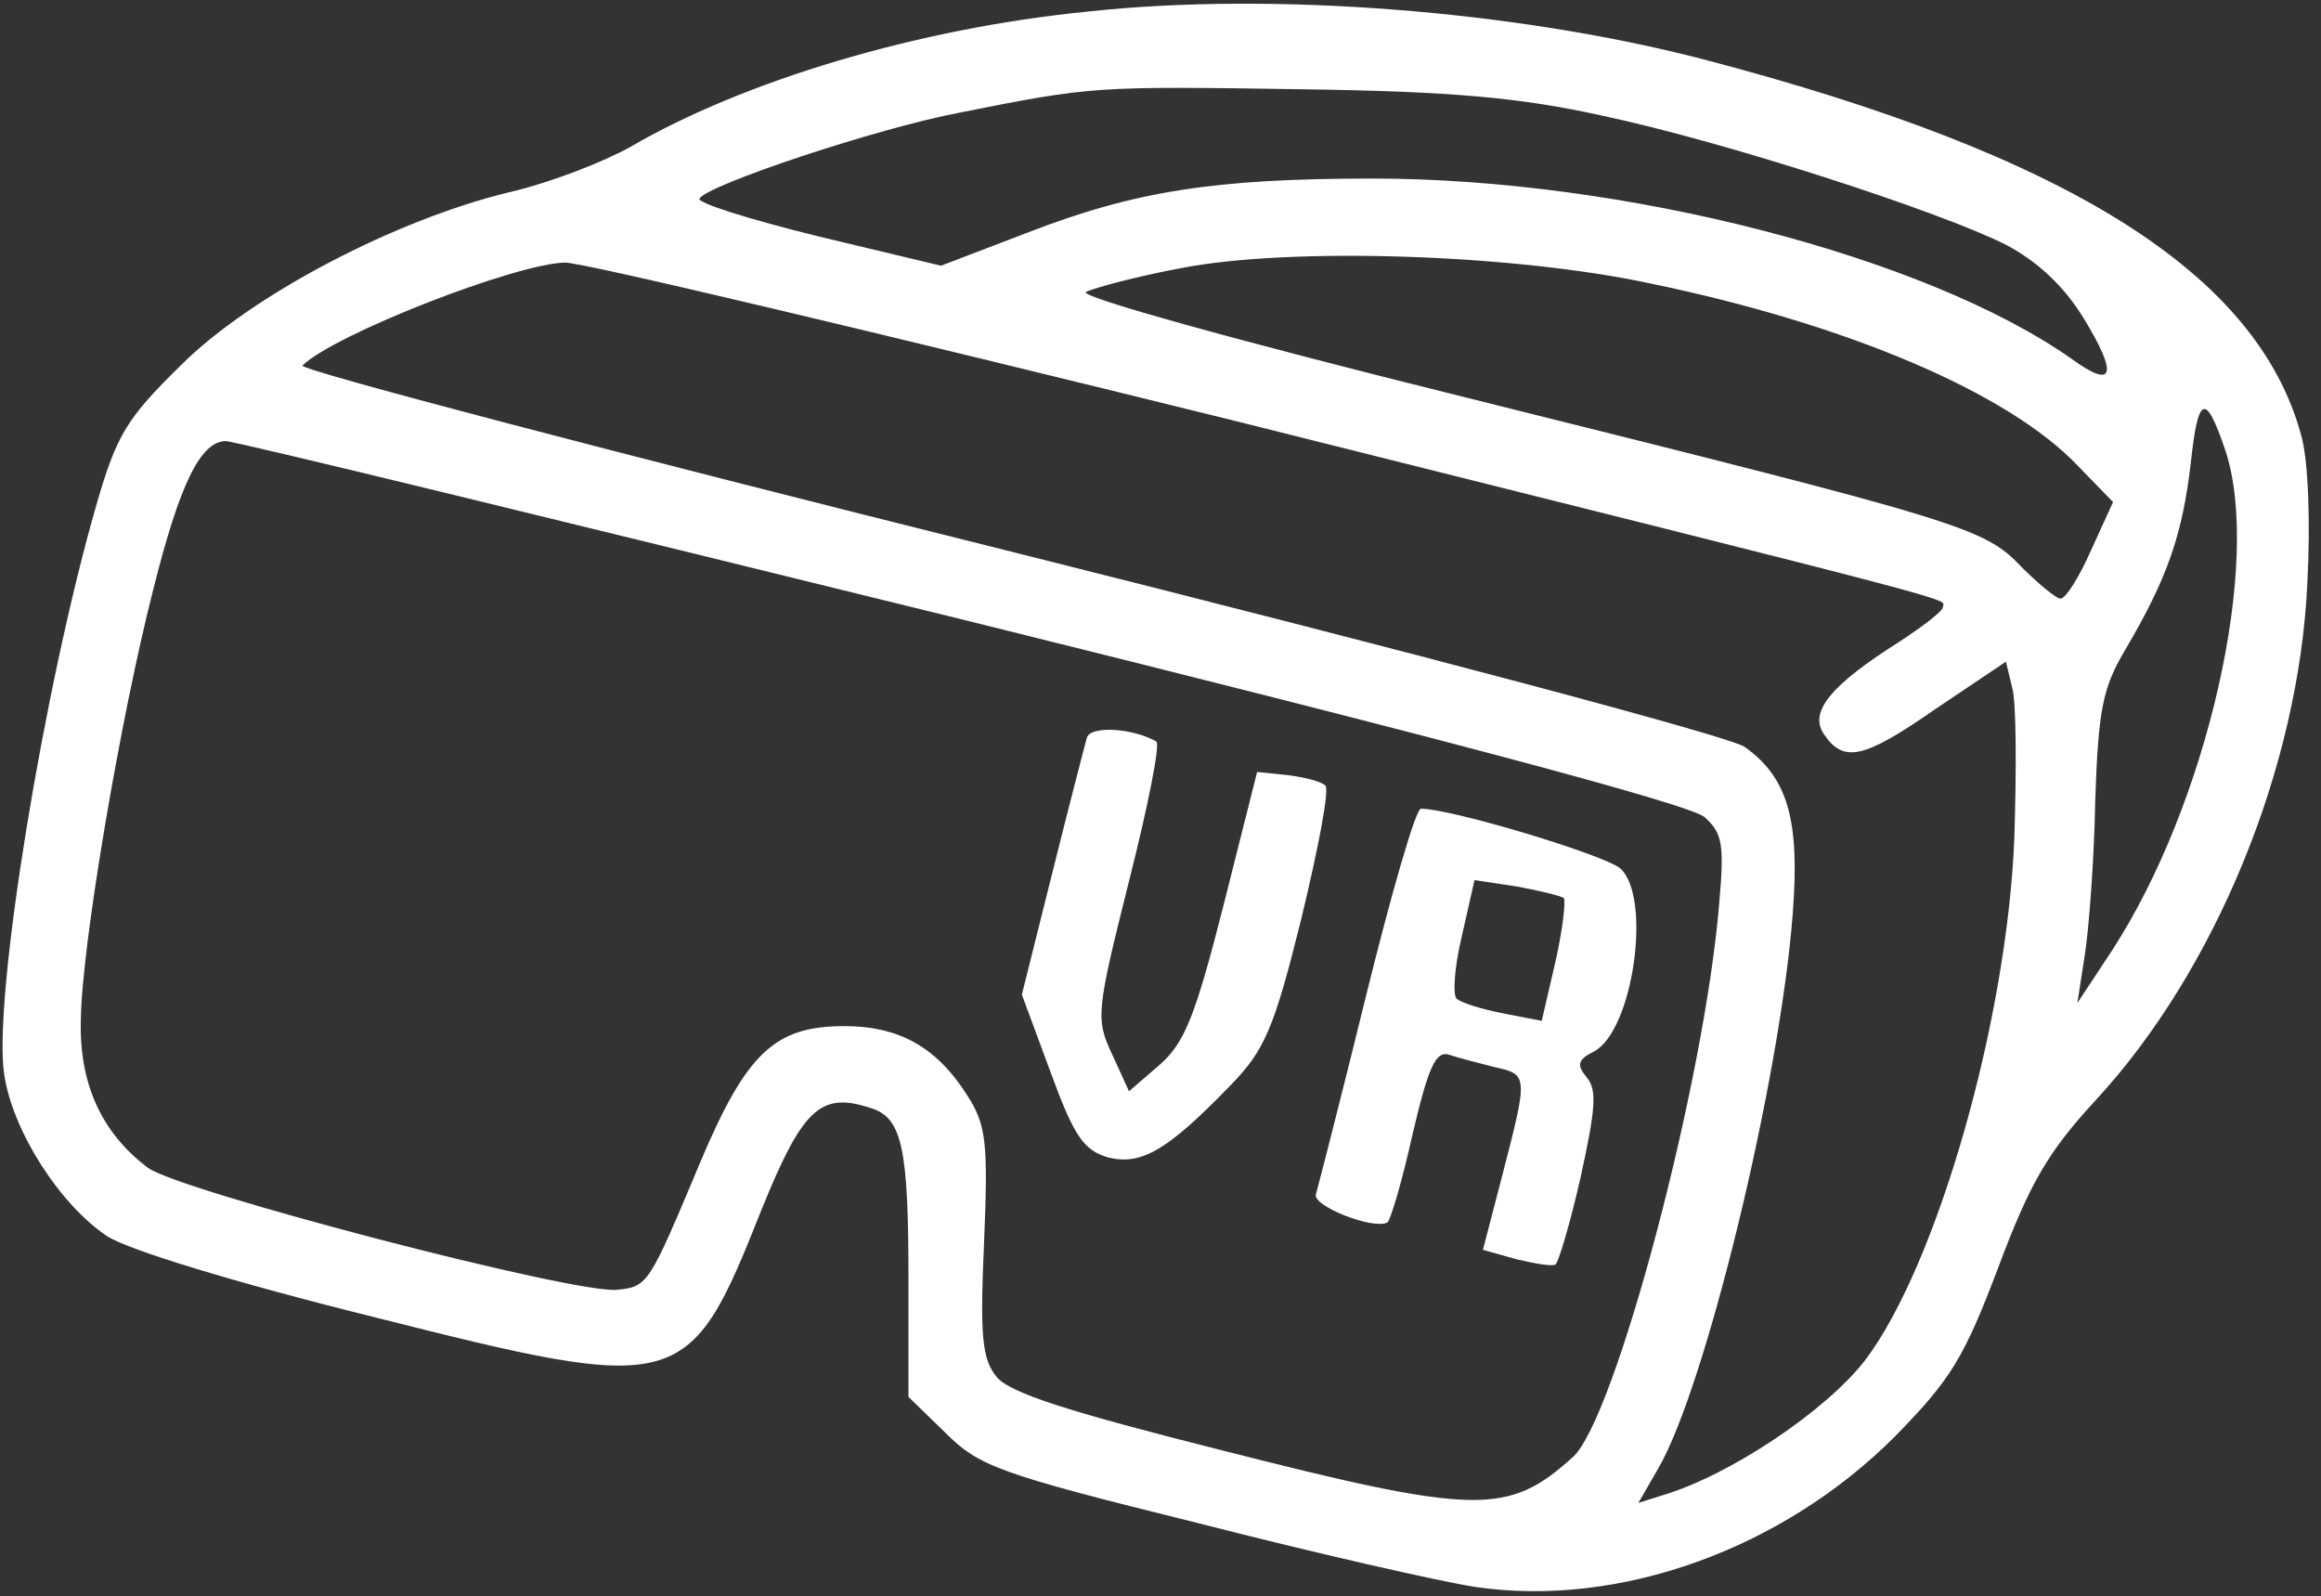 <?xml version="1.0" standalone="no"?>
<!DOCTYPE svg PUBLIC "-//W3C//DTD SVG 20010904//EN"
 "http://www.w3.org/TR/2001/REC-SVG-20010904/DTD/svg10.dtd">
<svg version="1.0" xmlns="http://www.w3.org/2000/svg"
 width="221pt" height="152pt" viewBox="0 0 221 152"
 preserveAspectRatio="xMidYMid meet">

<rect x="0" y="0" width="221" height="152" fill="#333333" stroke="none"/>

<g transform="translate(0,152) scale(0.1,-0.1)"
fill="#fff" stroke="none">
<path d="M1036 1509 c-162 -16 -328 -66 -436 -129 -25 -14 -76 -34 -115 -43
-108 -26 -246 -98 -313 -165 -51 -50 -61 -66 -80 -132 -50 -173 -99 -471 -88
-543 8 -54 53 -124 98 -154 20 -13 121 -44 254 -77 293 -74 300 -72 369 102
39 96 56 113 104 97 30 -9 36 -38 36 -162 l0 -113 35 -34 c32 -32 50 -39 240
-86 113 -29 232 -56 265 -61 137 -20 292 36 399 143 54 55 66 75 99 162 30 80
47 109 92 158 114 123 194 317 202 493 3 58 1 117 -6 141 -42 154 -222 267
-571 358 -178 46 -409 64 -584 45z m489 -99 c118 -25 321 -91 385 -123 30 -16
55 -39 74 -70 33 -54 29 -68 -11 -39 -139 98 -427 172 -666 172 -151 0 -227
-12 -330 -52 l-81 -31 -117 28 c-65 16 -116 32 -113 36 8 13 169 67 249 82
125 25 129 25 325 22 143 -2 208 -8 285 -25z m47 -160 c188 -39 340 -104 406
-173 l34 -35 -21 -46 c-11 -25 -24 -46 -29 -46 -4 0 -21 14 -37 30 -36 38 -54
43 -527 161 -222 55 -372 97 -364 101 8 4 49 15 92 23 105 20 316 13 446 -15z
m-399 -130 c723 -181 677 -169 677 -178 0 -4 -20 -19 -43 -34 -63 -40 -84 -65
-71 -86 19 -29 38 -25 107 23 l67 45 6 -25 c4 -14 4 -79 2 -143 -7 -175 -74
-407 -142 -497 -37 -48 -129 -110 -194 -129 l-22 -7 19 33 c45 77 116 370 128
528 7 90 -5 130 -46 159 -15 10 -308 88 -703 187 -373 93 -674 172 -670 176
31 30 203 97 250 98 18 0 303 -68 635 -150z m946 -29 c35 -106 -17 -336 -108
-476 l-33 -50 7 45 c4 25 9 91 10 147 3 88 7 108 29 145 40 68 54 109 62 177
7 65 14 68 33 12z m-1202 -161 c444 -110 693 -176 706 -188 17 -15 19 -26 14
-82 -14 -171 -99 -490 -139 -527 -62 -56 -91 -56 -338 7 -143 36 -199 54 -211
69 -14 17 -16 39 -12 128 4 96 2 112 -16 140 -29 46 -65 66 -117 66 -66 0 -93
-25 -137 -129 -49 -117 -50 -119 -79 -122 -38 -5 -417 94 -447 116 -44 33 -66
80 -64 142 1 71 38 288 69 409 25 100 45 141 69 141 9 0 324 -77 702 -170z"/>
<path d="M1035 818 c-2 -7 -17 -65 -33 -129 l-29 -116 27 -73 c23 -63 32 -75
55 -82 32 -8 57 7 117 69 32 33 41 53 67 158 16 66 27 123 23 127 -4 4 -20 8
-36 10 l-29 3 -32 -127 c-27 -106 -37 -131 -61 -152 l-29 -25 -16 35 c-16 34
-15 41 16 165 18 71 30 131 26 133 -23 13 -62 15 -66 4z"/>
<path d="M1301 573 c-24 -98 -46 -183 -48 -190 -4 -11 54 -34 68 -27 3 2 14
39 24 84 15 64 22 79 34 76 9 -3 28 -8 44 -12 32 -7 32 -8 8 -101 l-19 -73 32
-9 c17 -4 34 -7 37 -5 3 2 14 39 24 83 14 64 16 83 6 95 -10 12 -9 17 7 25 37
20 55 146 25 174 -15 13 -161 57 -190 57 -5 0 -28 -80 -52 -177z m188 92 c2
-3 -1 -30 -8 -61 l-13 -56 -36 7 c-21 4 -40 10 -45 14 -4 4 -2 31 5 60 l12 53
40 -6 c22 -4 42 -9 45 -11z"/>
</g>
</svg>
